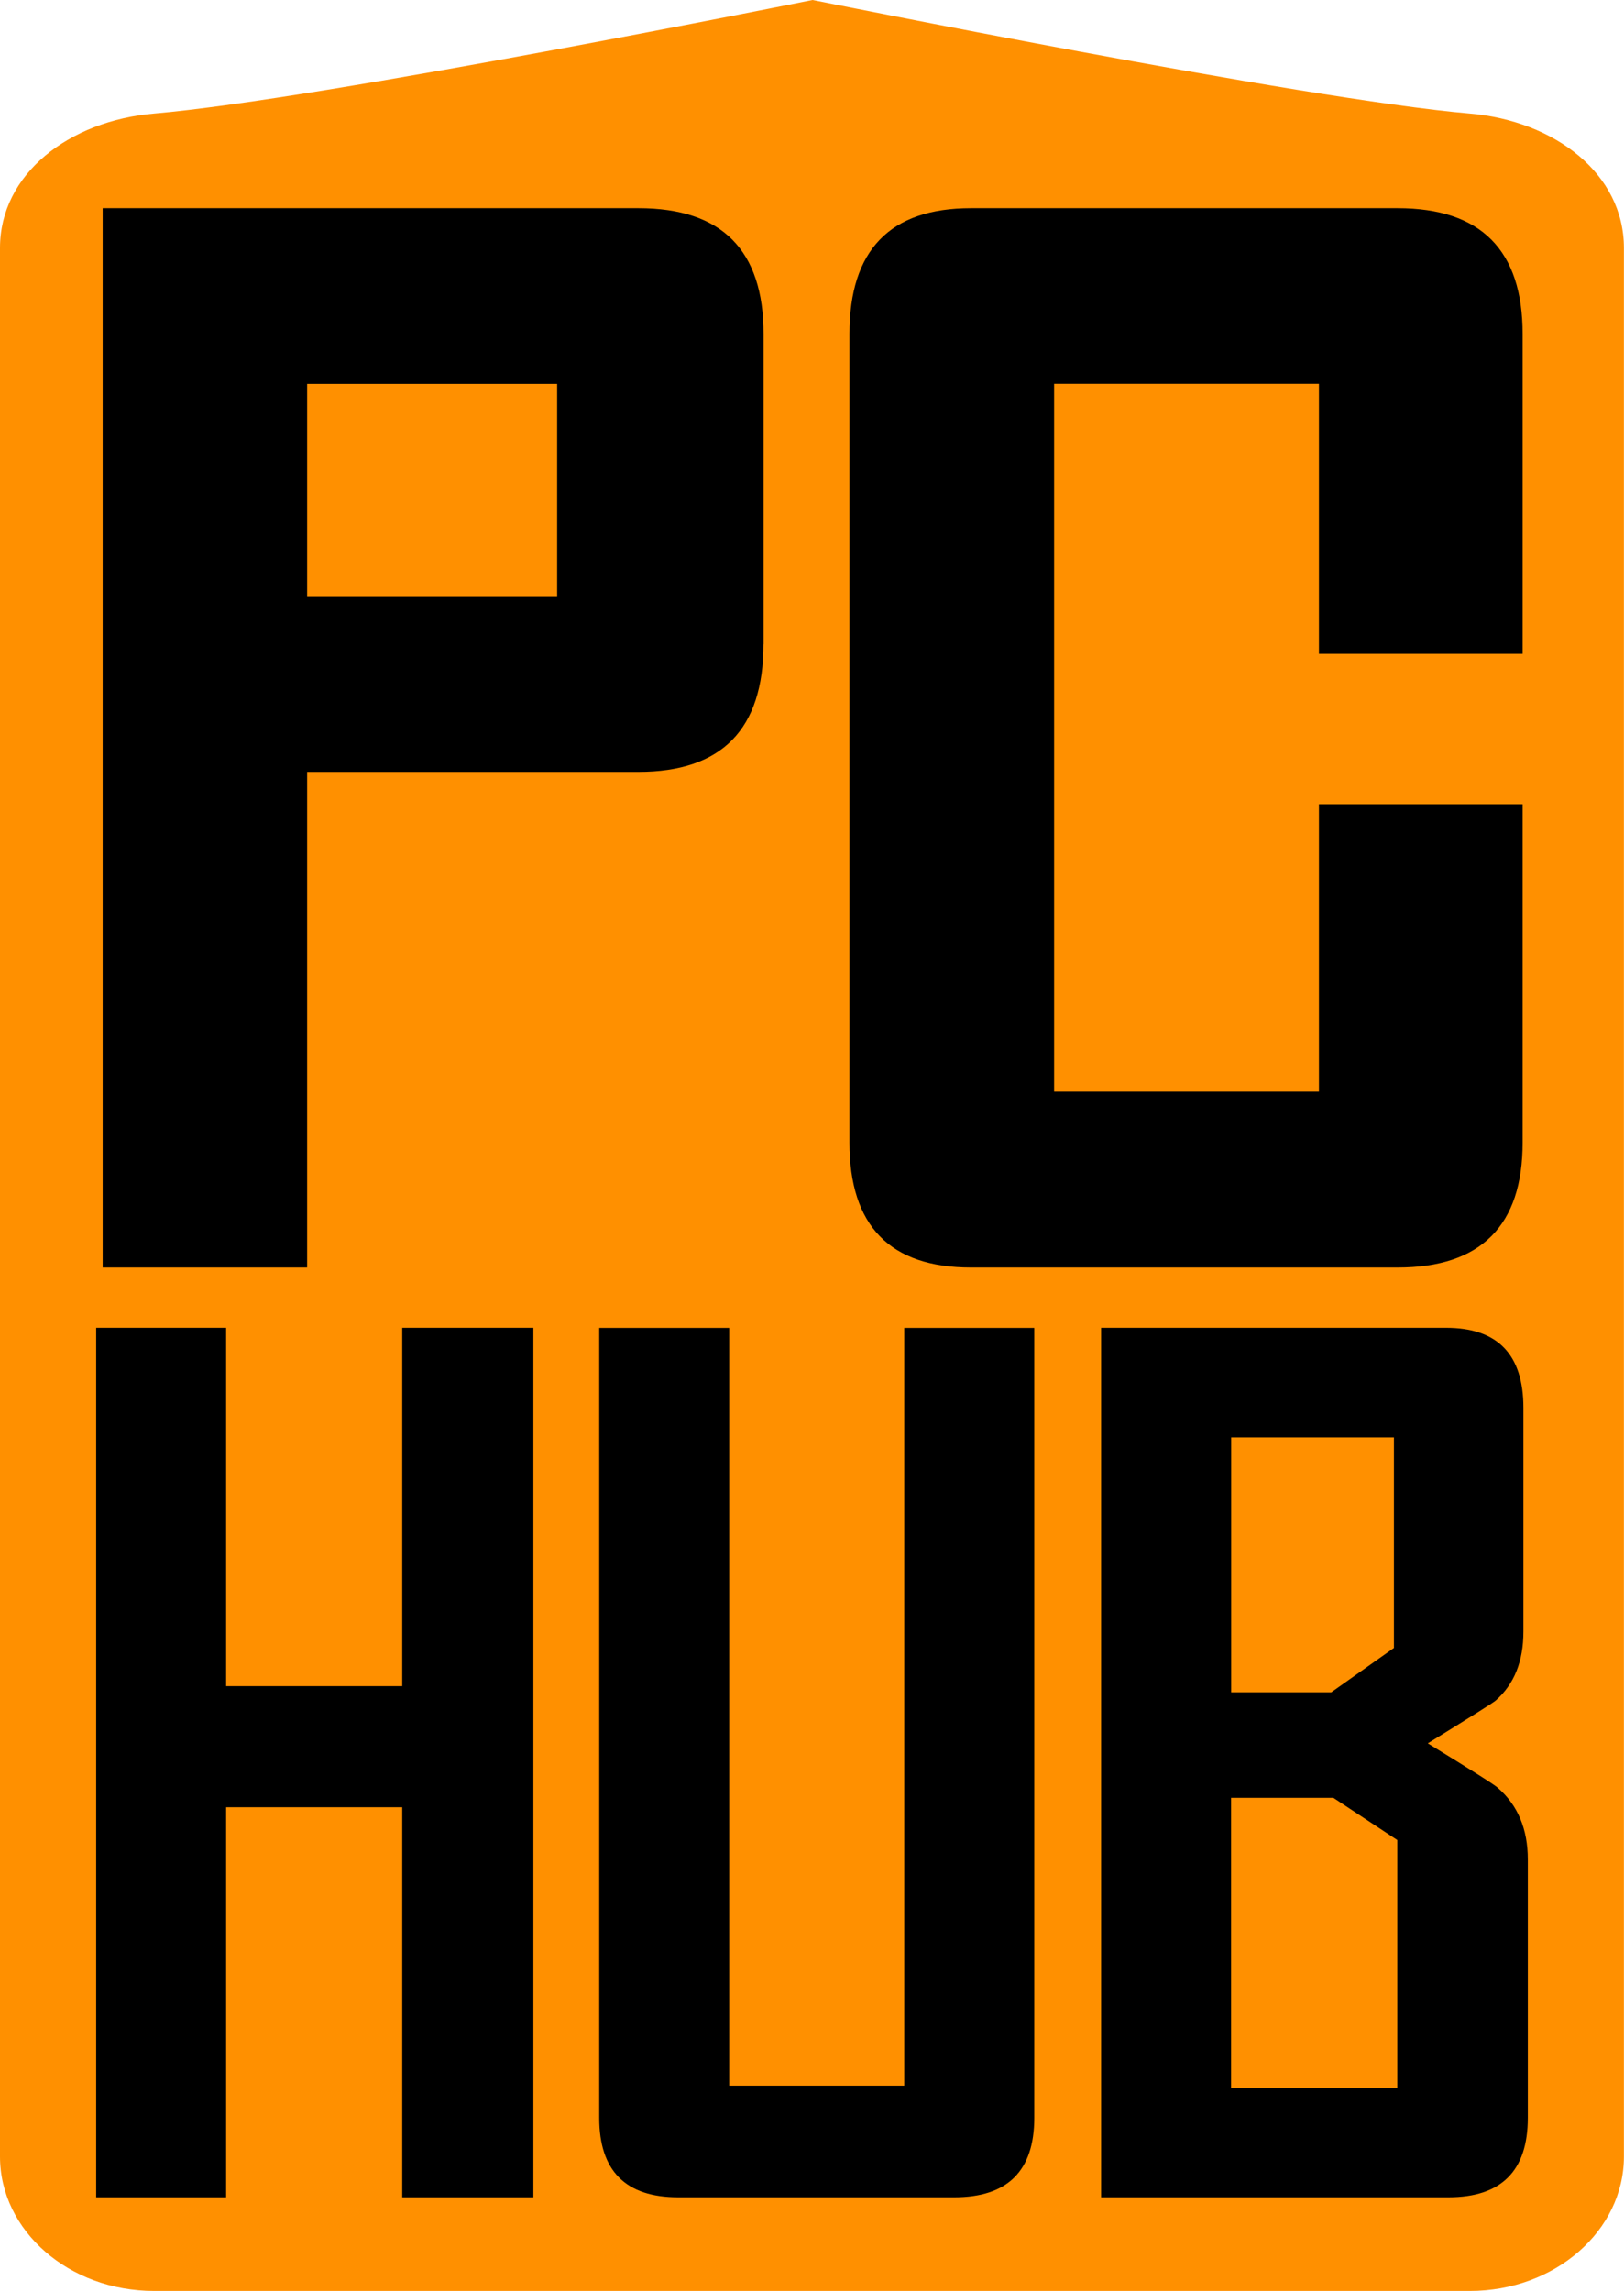 <?xml version="1.0" encoding="UTF-8"?>
<svg id="Capa_2" data-name="Capa 2" xmlns="http://www.w3.org/2000/svg" viewBox="0 0 165.45 233.41">
  <defs>
    <style>
      .cls-1 {
        fill: #ff9000;
      }
    </style>
  </defs>
  <g id="Logos">
    <g>
      <path class="cls-1" d="M149.74,233.41H15.7c-8.67,0-15.7-6.13-15.7-13.7V25.27c0-7.57,7.06-12.96,15.7-13.7C32.66,10.12,82.79,0,82.79,0c0,0,50.03,10.12,66.95,11.57,8.64.74,15.7,6.13,15.7,13.7v194.44c0,7.57-7.03,13.7-15.7,13.7Z"/>
      <g>
        <path d="M77.78,65.64c0,8.67-4.25,13-12.74,13H31.29v50.5H10.46V21.21h54.59c8.49,0,12.74,4.27,12.74,12.82v31.61ZM56.76,60.74v-21.63h-25.47v21.63h25.47Z"/>
        <path d="M155.12,116.4c0,8.49-4.25,12.74-12.74,12.74h-43.46c-8.25,0-12.38-4.24-12.38-12.74V34.03c0-8.55,4.13-12.82,12.38-12.82h43.46c8.49,0,12.74,4.27,12.74,12.82v32.59h-20.75v-27.52h-26.98v72.13h26.98v-29.3h20.75v34.46Z"/>
        <path d="M54.34,223.87h-13.36v-39.74h-17.94v39.74h-13.24v-88.59h13.24v36.51h17.94v-36.51h13.36v88.59Z"/>
        <path d="M105.37,215.78c0,5.4-2.72,8.09-8.15,8.09h-28.13c-5.36,0-8.04-2.7-8.04-8.09v-80.49h13.24v77.21h17.83v-77.21h13.25v80.49Z"/>
        <path d="M155.65,215.78c0,5.4-2.7,8.09-8.09,8.09h-35.38v-88.59h35.15c5.25,0,7.87,2.72,7.87,8.15v22.81c0,3.02-.94,5.36-2.83,7.02-.26.23-2.57,1.68-6.91,4.36,4.49,2.76,6.87,4.26,7.13,4.53,2.04,1.77,3.06,4.21,3.06,7.3v26.32ZM142.01,167.89v-21.45h-16.58v25.98h10.19l6.4-4.53ZM142.35,212.72v-25.25l-6.51-4.3h-10.42v29.55h16.92Z"/>
      </g>
    </g>
  </g>
</svg>